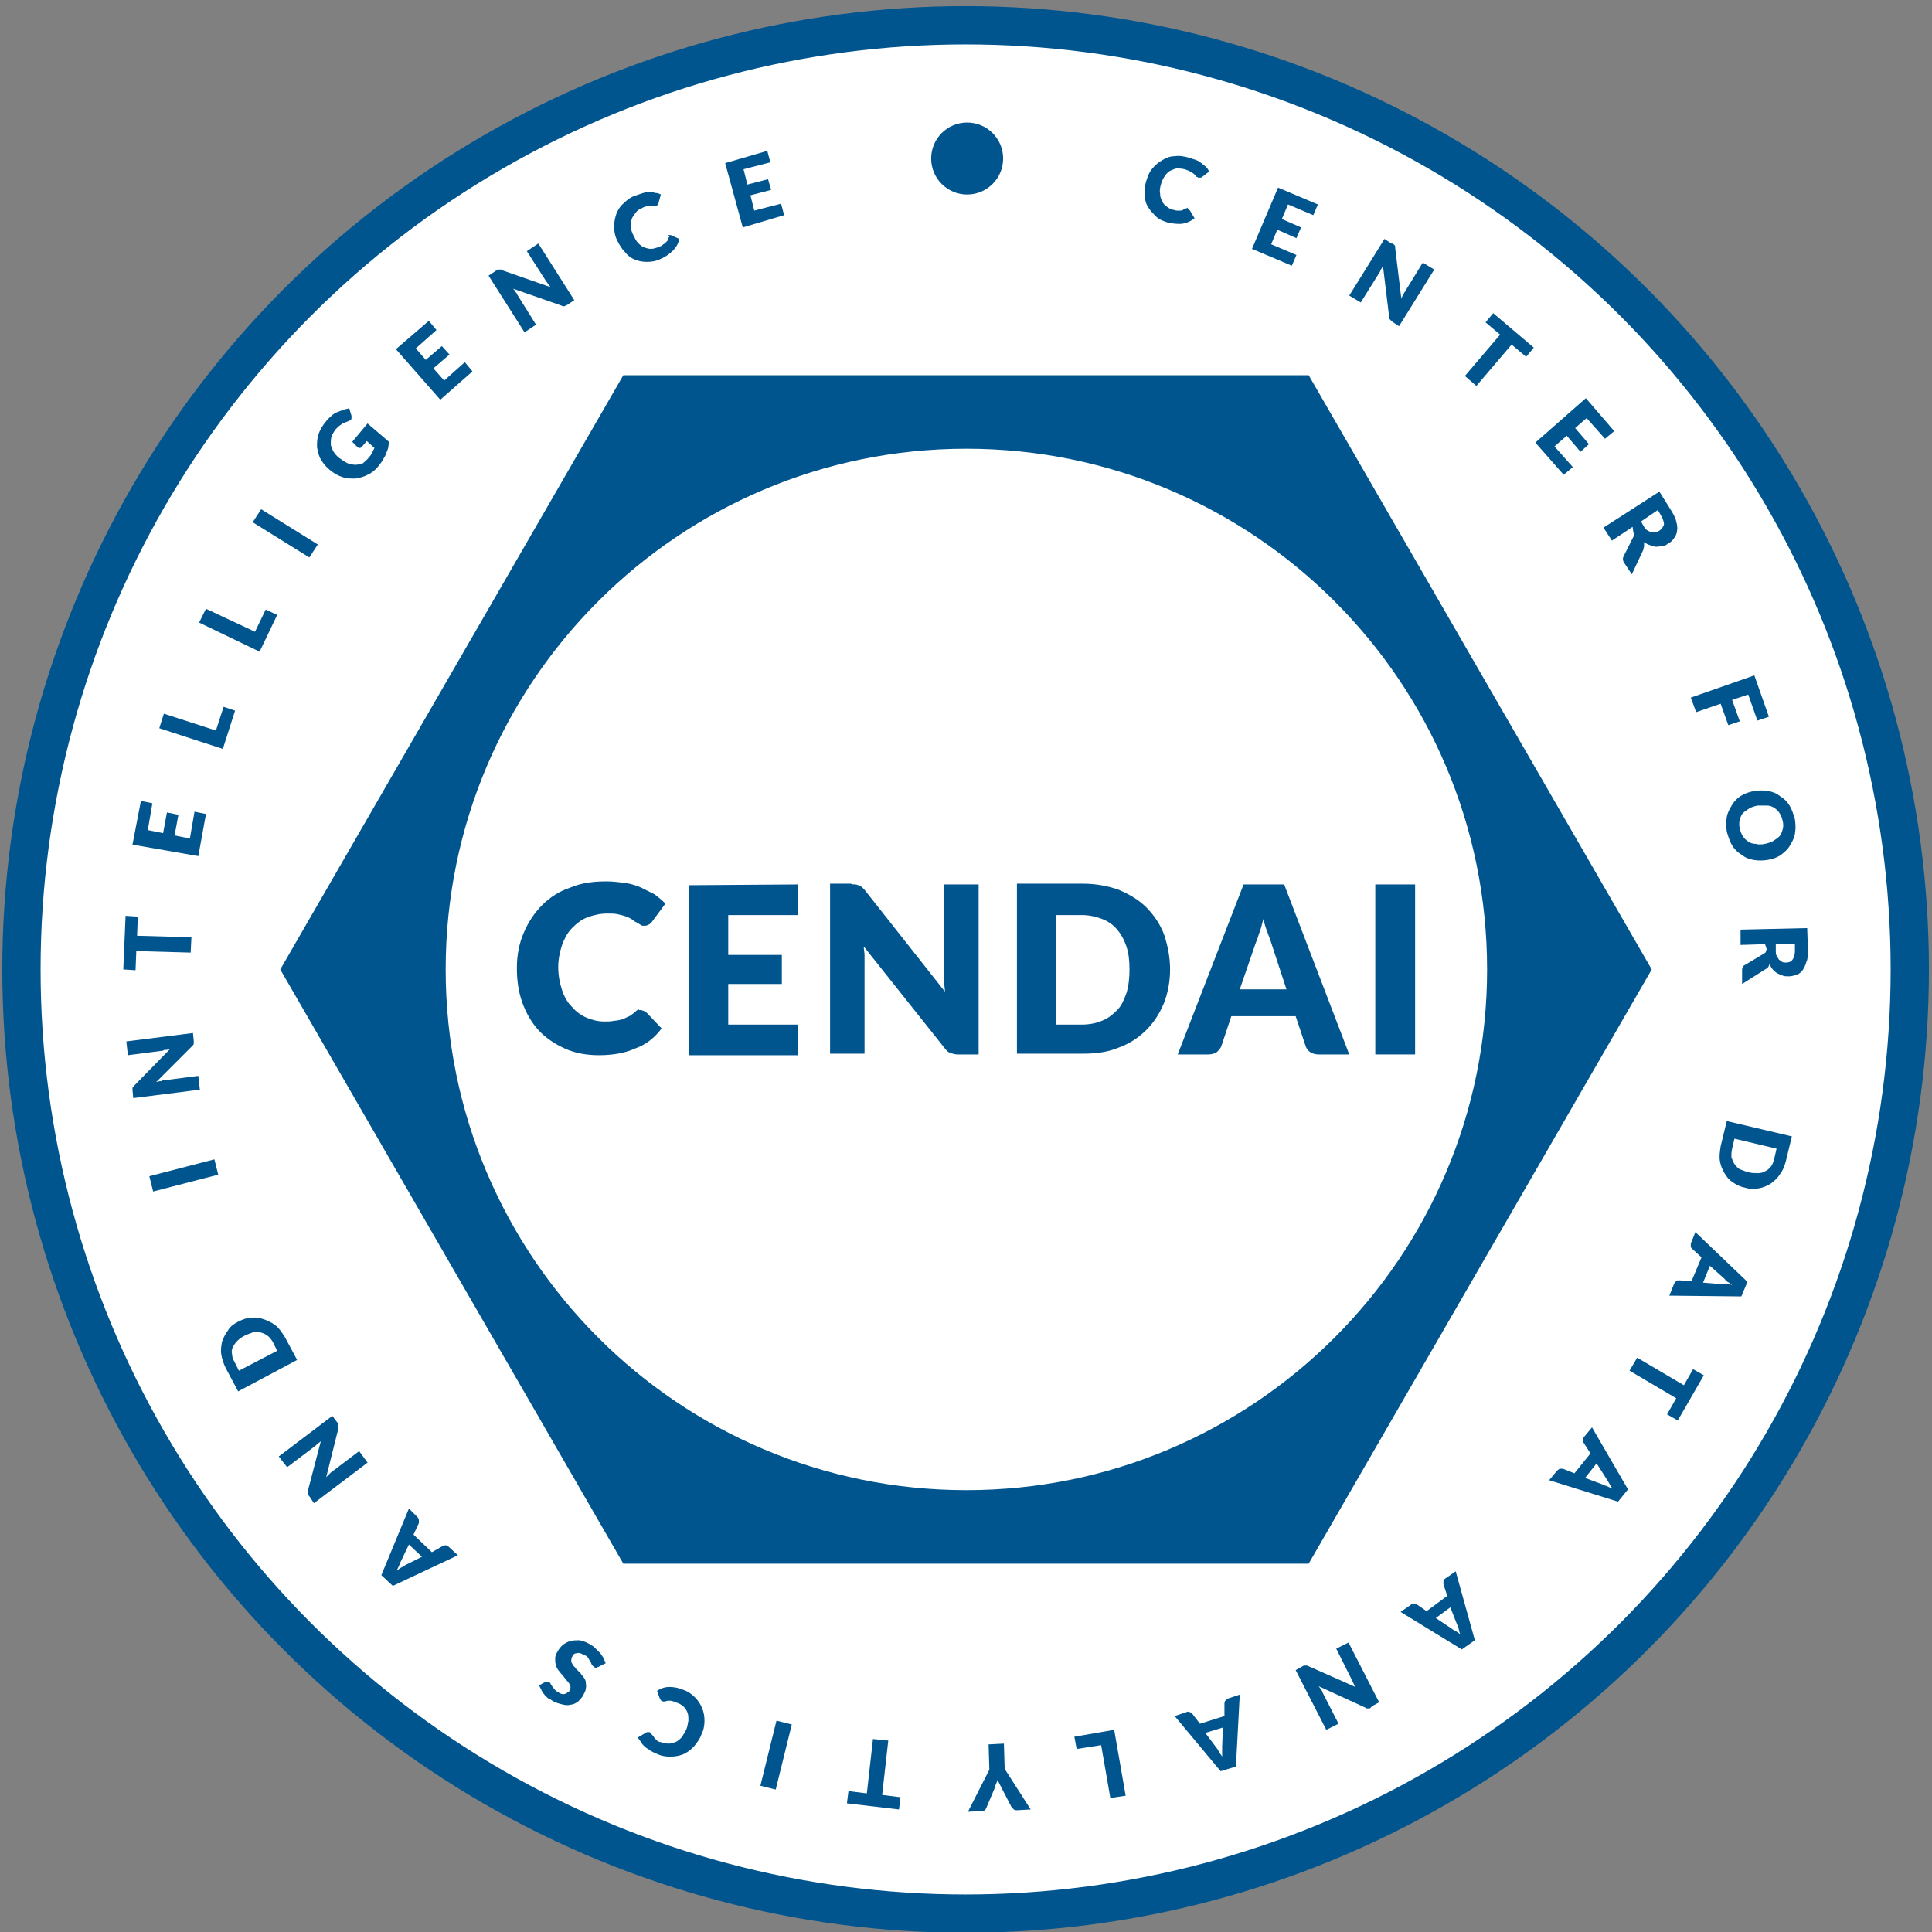 <?xml version="1.0" encoding="utf-8"?>
<!-- Generator: Adobe Illustrator 23.0.6, SVG Export Plug-In . SVG Version: 6.00 Build 0)  -->
<svg version="1.1" id="Vrstva_1" xmlns="http://www.w3.org/2000/svg" xmlns:xlink="http://www.w3.org/1999/xlink" x="0px" y="0px"
	 viewBox="0 0 252.3 252.3" style="enable-background:new 0 0 252.3 252.3;" xml:space="preserve">
<rect x="0" y="0" width="252.3" height="252.3" fill="#808080" stroke="none"/>
<style type="text/css">
	.st0{fill:#FFFFFF;stroke:#00558F;stroke-width:5;stroke-miterlimit:10;}
	.st1{fill:#00558F;}
	.st2{fill:#FFFFFF;}
</style>
<circle class="st0" cx="126.1" cy="126.6" r="123.3"/>
<g>
	<path class="st1" d="M155.2,27.3c0,0,0.1,0,0.1,0.1c0,0,0.1,0.1,0.1,0.1l0.6,1c-0.5,0.4-1,0.6-1.5,0.7c-0.6,0.1-1.2,0-1.9-0.1
		c-0.6-0.2-1.2-0.4-1.6-0.8c-0.4-0.4-0.8-0.8-1.1-1.3s-0.4-1-0.4-1.6c0-0.6,0-1.2,0.2-1.8c0.2-0.6,0.4-1.2,0.8-1.6
		c0.4-0.5,0.8-0.8,1.3-1.1c0.5-0.3,1-0.5,1.6-0.5c0.6-0.1,1.2,0,1.9,0.2c0.3,0.1,0.6,0.2,0.9,0.3c0.3,0.1,0.5,0.3,0.7,0.4
		c0.2,0.2,0.4,0.3,0.6,0.5c0.2,0.2,0.3,0.4,0.4,0.6l-0.9,0.7c-0.1,0-0.1,0.1-0.2,0.1c-0.1,0-0.2,0-0.3,0c-0.1,0-0.1-0.1-0.2-0.1
		c-0.1,0-0.1-0.1-0.2-0.2c-0.1-0.1-0.1-0.1-0.2-0.2s-0.2-0.1-0.3-0.2c-0.1-0.1-0.2-0.1-0.4-0.2c-0.1-0.1-0.3-0.1-0.5-0.2
		c-0.4-0.1-0.7-0.1-1-0.1c-0.3,0-0.6,0.2-0.9,0.3c-0.3,0.2-0.5,0.4-0.7,0.7c-0.2,0.3-0.4,0.7-0.5,1.1c-0.1,0.4-0.2,0.8-0.1,1.2
		c0,0.4,0.1,0.7,0.3,1c0.1,0.3,0.3,0.5,0.6,0.7c0.2,0.2,0.5,0.3,0.8,0.4c0.2,0,0.3,0.1,0.5,0.1c0.2,0,0.3,0,0.4,0
		c0.1,0,0.3,0,0.4-0.1s0.3-0.1,0.4-0.2c0.1,0,0.1,0,0.2-0.1C155.1,27.3,155.2,27.3,155.2,27.3z"/>
	<path class="st1" d="M172.1,26.7l-0.6,1.4l-3.3-1.4l-0.8,1.9l2.5,1.1l-0.6,1.4l-2.5-1.1l-0.8,1.9l3.3,1.4l-0.6,1.4l-5.2-2.2l3.4-8
		L172.1,26.7z"/>
	<path class="st1" d="M182,31.9c0,0,0.1,0.1,0.1,0.1c0,0,0.1,0.1,0.1,0.2c0,0.1,0,0.1,0,0.2L183,39c0.1-0.2,0.1-0.3,0.2-0.4
		c0.1-0.1,0.1-0.3,0.2-0.4l2.4-3.9l1.5,0.9l-4.6,7.4l-0.9-0.6c-0.1-0.1-0.2-0.2-0.3-0.3c-0.1-0.1-0.1-0.2-0.1-0.4l-0.8-6.6
		c-0.1,0.1-0.1,0.3-0.2,0.4c-0.1,0.1-0.1,0.2-0.2,0.4l-2.5,4l-1.5-0.9l4.6-7.4l0.9,0.6C181.9,31.8,181.9,31.8,182,31.9z"/>
	<path class="st1" d="M200.3,45.4l-1,1.2l-1.9-1.6l-4.6,5.4l-1.5-1.3l4.6-5.4l-1.9-1.6l1-1.2L200.3,45.4z"/>
	<path class="st1" d="M210.8,56.3l-1.2,1l-2.4-2.7l-1.5,1.3l1.8,2.1l-1.1,1l-1.8-2.1l-1.6,1.4l2.4,2.7l-1.2,1l-3.7-4.2l6.6-5.8
		L210.8,56.3z"/>
	<path class="st1" d="M213.2,68.8l-2.7,1.8l-1.1-1.7l7.3-4.7l1.5,2.4c0.3,0.5,0.6,1,0.7,1.5c0.1,0.4,0.2,0.8,0.1,1.2
		c0,0.4-0.2,0.7-0.4,1c-0.2,0.3-0.4,0.5-0.8,0.7c-0.2,0.2-0.5,0.3-0.7,0.3s-0.5,0.1-0.8,0.1c-0.3,0-0.5-0.1-0.8-0.2
		c-0.3-0.1-0.5-0.2-0.8-0.4c0,0.2,0,0.3,0,0.5s-0.1,0.3-0.1,0.5l-1.5,3.2l-1-1.5c-0.2-0.3-0.2-0.6-0.1-0.8l1.3-2.6
		c0.1-0.1,0.1-0.2,0.1-0.3c0-0.1-0.1-0.2-0.1-0.3L213.2,68.8z M214.3,68.1l0.4,0.7c0.1,0.2,0.3,0.4,0.5,0.5c0.2,0.1,0.3,0.2,0.5,0.2
		c0.2,0,0.3,0,0.5,0c0.2,0,0.3-0.1,0.5-0.2c0.3-0.2,0.5-0.5,0.6-0.8c0-0.3-0.1-0.7-0.4-1.2l-0.4-0.7L214.3,68.1z"/>
	<path class="st1" d="M231,93.6l-1.5,0.5l-1.2-3.4l-2.1,0.7l1,2.8l-1.5,0.5l-1-2.8l-3.2,1.1l-0.7-1.9l8.3-2.9L231,93.6z"/>
	<path class="st1" d="M230.8,112.3c-0.6,0.1-1.2,0.1-1.8,0c-0.6-0.1-1.1-0.3-1.6-0.7c-0.5-0.3-0.9-0.7-1.2-1.2
		c-0.3-0.5-0.5-1.1-0.7-1.8c-0.1-0.7-0.1-1.3,0-1.9c0.1-0.6,0.4-1.1,0.7-1.6c0.3-0.5,0.7-0.9,1.2-1.2c0.5-0.3,1.1-0.5,1.7-0.6
		c0.6-0.1,1.2-0.1,1.8,0c0.6,0.1,1.1,0.3,1.6,0.7c0.5,0.3,0.9,0.7,1.2,1.2c0.3,0.5,0.5,1.1,0.7,1.8c0.1,0.7,0.1,1.3,0,1.9
		c-0.1,0.6-0.4,1.1-0.7,1.6c-0.3,0.5-0.7,0.8-1.2,1.2C232,112,231.5,112.2,230.8,112.3z M230.5,110.2c0.4-0.1,0.8-0.2,1.1-0.4
		c0.3-0.2,0.6-0.4,0.8-0.6c0.2-0.3,0.3-0.5,0.4-0.9c0.1-0.3,0.1-0.7,0-1.1c-0.1-0.4-0.2-0.7-0.4-1c-0.2-0.3-0.4-0.5-0.7-0.7
		c-0.3-0.2-0.6-0.3-1-0.3c-0.4,0-0.8,0-1.2,0c-0.4,0.1-0.8,0.2-1.1,0.4c-0.3,0.2-0.6,0.4-0.8,0.6c-0.2,0.2-0.3,0.5-0.4,0.9
		c-0.1,0.3-0.1,0.7,0,1.1c0.1,0.4,0.2,0.7,0.4,1c0.2,0.3,0.4,0.5,0.7,0.7c0.3,0.2,0.6,0.3,1,0.3C229.6,110.3,230,110.3,230.5,110.2z
		"/>
	<path class="st1" d="M230.5,123.3l-3.2,0.1l0-2l8.7-0.2l0.1,2.8c0,0.6,0,1.2-0.2,1.6c-0.1,0.4-0.3,0.8-0.5,1.1
		c-0.2,0.3-0.5,0.5-0.8,0.6c-0.3,0.1-0.7,0.2-1,0.2c-0.3,0-0.6,0-0.8-0.1c-0.3-0.1-0.5-0.2-0.7-0.3c-0.2-0.1-0.4-0.3-0.6-0.5
		c-0.2-0.2-0.3-0.5-0.4-0.7c-0.1,0.1-0.1,0.3-0.2,0.4c-0.1,0.1-0.2,0.2-0.4,0.3l-3,1.9l0-1.8c0-0.3,0.1-0.6,0.4-0.7l2.5-1.5
		c0.1-0.1,0.2-0.1,0.2-0.2c0-0.1,0.1-0.2,0.1-0.4L230.5,123.3z M231.9,123.3l0,0.8c0,0.3,0,0.5,0.1,0.7s0.2,0.3,0.3,0.5
		c0.1,0.1,0.3,0.2,0.4,0.3c0.2,0.1,0.3,0.1,0.5,0.1c0.4,0,0.7-0.1,0.9-0.4s0.3-0.6,0.3-1.2l0-0.8L231.9,123.3z"/>
	<path class="st1" d="M227.9,155.1c-0.6-0.1-1.2-0.4-1.6-0.7c-0.5-0.3-0.8-0.7-1.1-1.2c-0.3-0.5-0.5-1-0.6-1.6
		c-0.1-0.6,0-1.2,0.1-1.9l0.8-3.3l8.5,2l-0.8,3.3c-0.2,0.7-0.4,1.2-0.8,1.7c-0.3,0.5-0.8,0.9-1.2,1.2c-0.5,0.3-1,0.5-1.6,0.6
		C229.1,155.3,228.5,155.3,227.9,155.1z M228.4,153.1c0.4,0.1,0.8,0.1,1.2,0.1c0.4,0,0.7-0.1,1-0.3c0.3-0.1,0.5-0.4,0.7-0.6
		c0.2-0.3,0.3-0.6,0.4-1l0.3-1.3l-5.5-1.3l-0.3,1.3c-0.1,0.4-0.1,0.7-0.1,1.1c0.1,0.3,0.2,0.6,0.4,0.9c0.2,0.3,0.4,0.5,0.7,0.7
		C227.6,152.8,227.9,153,228.4,153.1z"/>
	<path class="st1" d="M218,169.2l0.6-1.5c0.1-0.2,0.2-0.3,0.3-0.4c0.1-0.1,0.2-0.1,0.4-0.1l1.6,0.1l1.3-3.1l-1.2-1.1
		c-0.1-0.1-0.2-0.2-0.2-0.3c0-0.1,0-0.3,0-0.4l0.6-1.5l6.8,6.5l-0.8,1.9L218,169.2z M223.3,165.3l-0.9,2.2l2.5,0.2
		c0.2,0,0.4,0,0.6,0c0.2,0,0.4,0,0.7,0.1c-0.2-0.2-0.4-0.3-0.6-0.4c-0.2-0.1-0.3-0.3-0.4-0.4L223.3,165.3z"/>
	<path class="st1" d="M219.1,185.5l-1.4-0.8l1.2-2.1l-6.1-3.6l1-1.7l6.1,3.6l1.2-2.1l1.4,0.8L219.1,185.5z"/>
	<path class="st1" d="M202.3,193.3l1-1.2c0.1-0.1,0.2-0.2,0.4-0.3c0.1,0,0.3,0,0.4,0l1.5,0.6l2.1-2.6l-0.9-1.4
		c-0.1-0.1-0.1-0.2-0.1-0.4c0-0.1,0.1-0.3,0.2-0.4l1-1.2l4.7,8.1l-1.3,1.6L202.3,193.3z M208.5,191.1l-1.5,1.9l2.4,0.9
		c0.1,0.1,0.3,0.1,0.5,0.2c0.2,0.1,0.4,0.2,0.7,0.3c-0.2-0.2-0.3-0.4-0.4-0.6c-0.1-0.2-0.2-0.3-0.3-0.5L208.5,191.1z"/>
	<path class="st1" d="M182.9,210.5l1.3-0.9c0.1-0.1,0.3-0.2,0.4-0.2c0.1,0,0.3,0,0.4,0.1l1.3,0.9l2.7-2l-0.5-1.5c0-0.1,0-0.2,0-0.4
		c0-0.1,0.1-0.3,0.3-0.4l1.3-0.9l2.5,9l-1.7,1.2L182.9,210.5z M189.4,209.9l-1.9,1.4l2.1,1.4c0.1,0.1,0.3,0.2,0.5,0.3
		c0.2,0.1,0.4,0.3,0.6,0.4c-0.1-0.2-0.2-0.5-0.2-0.7c-0.1-0.2-0.1-0.4-0.2-0.5L189.4,209.9z"/>
	<path class="st1" d="M178.9,223.1c-0.1,0-0.1,0-0.2,0c-0.1,0-0.1,0-0.2,0c-0.1,0-0.1,0-0.2-0.1l-6.1-2.8c0.1,0.1,0.2,0.3,0.3,0.4
		c0.1,0.1,0.2,0.3,0.2,0.4l2.1,4.1l-1.6,0.8l-4-7.8l0.9-0.5c0.1-0.1,0.3-0.1,0.4-0.1c0.1,0,0.3,0,0.4,0.1l6.1,2.7
		c-0.1-0.1-0.2-0.3-0.2-0.4c-0.1-0.1-0.1-0.2-0.2-0.4l-2.1-4.2l1.6-0.8l4,7.8l-0.9,0.5C179,223,178.9,223.1,178.9,223.1z"/>
	<path class="st1" d="M153.4,224.1l1.5-0.5c0.2-0.1,0.3-0.1,0.5,0c0.1,0,0.2,0.1,0.3,0.2l1,1.3l3.2-1l0-1.6c0-0.1,0-0.2,0.1-0.4
		c0.1-0.1,0.2-0.2,0.4-0.3l1.5-0.5l-0.5,9.4l-2,0.6L153.4,224.1z M159.7,225.6l-2.3,0.7l1.5,2c0.1,0.1,0.2,0.3,0.3,0.5
		c0.1,0.2,0.3,0.4,0.4,0.6c0-0.3,0-0.5,0-0.7c0-0.2,0-0.4,0-0.6L159.7,225.6z"/>
	<path class="st1" d="M143.8,227.9l-3.2,0.5l-0.3-1.6l5.2-0.9l1.5,8.6l-2,0.3L143.8,227.9z"/>
	<path class="st1" d="M129.2,231.1l-0.1-3.3l2-0.1l0.1,3.3l3.4,5.3l-1.8,0.1c-0.2,0-0.3,0-0.4-0.1c-0.1-0.1-0.2-0.2-0.3-0.3
		l-1.3-2.5c-0.1-0.2-0.2-0.4-0.3-0.6c-0.1-0.2-0.2-0.3-0.2-0.5c-0.1,0.2-0.1,0.3-0.2,0.5c-0.1,0.2-0.2,0.4-0.2,0.6l-1.1,2.6
		c0,0.1-0.1,0.1-0.1,0.2c0,0.1-0.1,0.1-0.1,0.1c-0.1,0-0.1,0.1-0.2,0.1c-0.1,0-0.1,0-0.2,0l-1.8,0.1L129.2,231.1z"/>
	<path class="st1" d="M110.6,235.5l0.2-1.6l2.4,0.3l0.8-7.1l2,0.2l-0.8,7.1l2.4,0.3l-0.2,1.6L110.6,235.5z"/>
	<path class="st1" d="M101.4,224.7l2,0.5l-2.1,8.5l-2-0.5L101.4,224.7z"/>
	<path class="st1" d="M86.4,222.1c0,0-0.1,0-0.1-0.1c0,0-0.1-0.1-0.1-0.1l-0.4-1.1c0.5-0.3,1-0.5,1.6-0.5c0.6,0,1.2,0.1,1.9,0.4
		c0.6,0.2,1.1,0.6,1.5,1c0.4,0.4,0.7,0.9,0.9,1.4c0.2,0.5,0.3,1,0.3,1.6s-0.1,1.2-0.4,1.8c-0.2,0.6-0.6,1.1-1,1.6
		c-0.4,0.4-0.9,0.8-1.4,1c-0.5,0.2-1.1,0.3-1.7,0.3c-0.6,0-1.2-0.1-1.8-0.4c-0.3-0.1-0.6-0.3-0.8-0.4c-0.2-0.2-0.5-0.3-0.7-0.5
		c-0.2-0.2-0.4-0.4-0.5-0.6c-0.1-0.2-0.3-0.4-0.4-0.6l1-0.6c0.1,0,0.1-0.1,0.2-0.1c0.1,0,0.2,0,0.3,0c0.1,0,0.1,0.1,0.2,0.1
		c0,0.1,0.1,0.1,0.1,0.2c0.1,0.1,0.1,0.1,0.2,0.2s0.1,0.2,0.2,0.3c0.1,0.1,0.2,0.2,0.3,0.3c0.1,0.1,0.3,0.2,0.5,0.2
		c0.3,0.1,0.7,0.2,1,0.2c0.3,0,0.6-0.1,0.9-0.2s0.6-0.4,0.8-0.6c0.2-0.3,0.4-0.6,0.6-1c0.2-0.4,0.2-0.8,0.3-1.2c0-0.4,0-0.7-0.1-1
		c-0.1-0.3-0.3-0.6-0.5-0.8c-0.2-0.2-0.5-0.4-0.8-0.5c-0.2-0.1-0.3-0.1-0.5-0.2c-0.1,0-0.3-0.1-0.4-0.1c-0.1,0-0.3,0-0.4,0
		c-0.1,0-0.3,0.1-0.4,0.1c-0.1,0-0.1,0-0.2,0C86.5,222.2,86.5,222.1,86.4,222.1z"/>
	<path class="st1" d="M71.1,219.7c0.1-0.1,0.2-0.1,0.3-0.1c0.1,0,0.2,0,0.3,0.1c0.1,0,0.2,0.1,0.2,0.2c0.1,0.1,0.1,0.2,0.2,0.3
		c0.1,0.1,0.2,0.3,0.3,0.4c0.1,0.1,0.3,0.3,0.5,0.4c0.3,0.2,0.6,0.3,0.9,0.2c0.2-0.1,0.4-0.2,0.6-0.4c0.1-0.2,0.1-0.3,0.1-0.5
		s-0.1-0.3-0.2-0.5c-0.1-0.2-0.3-0.3-0.4-0.5c-0.2-0.2-0.3-0.4-0.5-0.6c-0.2-0.2-0.3-0.4-0.5-0.6c-0.1-0.2-0.3-0.4-0.3-0.7
		c-0.1-0.2-0.1-0.5-0.1-0.8c0-0.3,0.1-0.6,0.3-0.9c0.2-0.4,0.4-0.6,0.7-0.9c0.3-0.2,0.6-0.4,1-0.5c0.4-0.1,0.7-0.1,1.2-0.1
		c0.4,0.1,0.8,0.2,1.3,0.5c0.2,0.1,0.5,0.3,0.7,0.5c0.2,0.2,0.4,0.4,0.6,0.6c0.2,0.2,0.3,0.4,0.5,0.7c0.1,0.2,0.2,0.5,0.3,0.7
		l-1,0.5c-0.1,0-0.2,0.1-0.2,0.1c-0.1,0-0.2,0-0.3-0.1c-0.1-0.1-0.2-0.1-0.3-0.3c-0.1-0.1-0.1-0.3-0.2-0.4c-0.1-0.2-0.2-0.3-0.3-0.5
		c-0.1-0.2-0.3-0.3-0.6-0.4c-0.3-0.2-0.6-0.3-0.9-0.2c-0.3,0-0.5,0.2-0.6,0.5c-0.1,0.2-0.1,0.4-0.1,0.5c0,0.2,0.1,0.3,0.2,0.5
		c0.1,0.2,0.3,0.3,0.4,0.5c0.2,0.2,0.3,0.3,0.5,0.5c0.2,0.2,0.3,0.4,0.5,0.6c0.1,0.2,0.3,0.4,0.3,0.7s0.1,0.5,0,0.8
		c0,0.3-0.2,0.6-0.4,1c-0.2,0.3-0.4,0.5-0.6,0.7c-0.3,0.2-0.6,0.4-0.9,0.4c-0.3,0.1-0.7,0.1-1.1,0c-0.4-0.1-0.8-0.2-1.2-0.4
		c-0.2-0.1-0.4-0.3-0.7-0.4c-0.2-0.2-0.4-0.3-0.5-0.5c-0.2-0.2-0.3-0.4-0.4-0.6c-0.1-0.2-0.2-0.4-0.3-0.6L71.1,219.7z"/>
	<path class="st1" d="M53.4,197l1.1,1.1c0.1,0.1,0.2,0.3,0.2,0.4c0,0.1,0,0.3,0,0.4l-0.7,1.5l2.4,2.3l1.4-0.8
		c0.1-0.1,0.2-0.1,0.4-0.1c0.1,0,0.3,0.1,0.4,0.2l1.2,1.1l-8.5,4l-1.5-1.4L53.4,197z M55.1,203.3l-1.7-1.6l-1.1,2.3
		c-0.1,0.1-0.1,0.3-0.2,0.5c-0.1,0.2-0.2,0.4-0.3,0.6c0.2-0.1,0.4-0.3,0.6-0.4c0.2-0.1,0.4-0.2,0.5-0.3L55.1,203.3z"/>
	<path class="st1" d="M40.3,195.3c0-0.1-0.1-0.1-0.1-0.2c0-0.1,0-0.1,0-0.2c0-0.1,0-0.1,0-0.2l1.7-6.5c-0.1,0.1-0.2,0.2-0.4,0.3
		c-0.1,0.1-0.2,0.2-0.3,0.3l-3.7,2.8l-1.1-1.4l7-5.3l0.6,0.8c0.1,0.1,0.2,0.2,0.2,0.4c0,0.1,0,0.3,0,0.4l-1.6,6.4
		c0.1-0.1,0.2-0.2,0.3-0.3c0.1-0.1,0.2-0.2,0.3-0.3l3.7-2.8L48,191l-7,5.3l-0.6-0.9C40.4,195.4,40.3,195.3,40.3,195.3z"/>
	<path class="st1" d="M31.1,172.6c0.6-0.3,1.1-0.5,1.7-0.5c0.6-0.1,1.1,0,1.7,0.2c0.5,0.2,1,0.4,1.5,0.8c0.5,0.4,0.8,0.9,1.2,1.5
		l1.6,3l-7.7,4.1l-1.6-3c-0.3-0.6-0.5-1.2-0.6-1.8c-0.1-0.6,0-1.2,0.1-1.7c0.2-0.5,0.4-1,0.8-1.5C30,173.3,30.5,172.9,31.1,172.6z
		 M32,174.4c-0.4,0.2-0.7,0.4-1,0.7c-0.3,0.3-0.4,0.5-0.6,0.8c-0.1,0.3-0.2,0.6-0.1,0.9c0,0.3,0.1,0.7,0.3,1l0.6,1.2l5-2.6l-0.6-1.2
		c-0.2-0.3-0.4-0.6-0.7-0.8s-0.5-0.3-0.9-0.4s-0.6-0.1-1,0C32.8,174.1,32.4,174.2,32,174.4z"/>
	<path class="st1" d="M28,151.4l0.5,2l-8.5,2.2l-0.5-2L28,151.4z"/>
	<path class="st1" d="M17.3,142.3c0-0.1,0-0.1,0-0.2c0-0.1,0-0.1,0.1-0.1c0,0,0.1-0.1,0.1-0.2l4.7-4.8c-0.2,0-0.3,0.1-0.5,0.1
		c-0.2,0-0.3,0-0.4,0.1l-4.6,0.6l-0.2-1.8l8.7-1.1l0.1,1c0,0.2,0,0.3,0,0.4c0,0.1-0.1,0.2-0.2,0.3l-4.7,4.7c0.1,0,0.3-0.1,0.4-0.1
		c0.1,0,0.3,0,0.4-0.1l4.7-0.6l0.2,1.8l-8.7,1.1l-0.1-1.1C17.3,142.5,17.3,142.4,17.3,142.3z"/>
	<path class="st1" d="M16.4,119.6l1.6,0.1l-0.1,2.5l7.1,0.2l-0.1,2l-7.1-0.2l-0.1,2.5l-1.6-0.1L16.4,119.6z"/>
	<path class="st1" d="M18.4,104.6l1.5,0.3l-0.6,3.5l2,0.4l0.5-2.7l1.5,0.3l-0.5,2.7l2,0.4l0.6-3.5l1.5,0.3l-1,5.5l-8.6-1.5
		L18.4,104.6z"/>
	<path class="st1" d="M28.2,95.4l1-3.1l1.5,0.5l-1.6,5l-8.3-2.7l0.6-1.9L28.2,95.4z"/>
	<path class="st1" d="M33.3,82.5l1.4-2.9l1.5,0.7l-2.3,4.8L26,81.3l0.9-1.8L33.3,82.5z"/>
	<path class="st1" d="M41.5,71.1l-1.1,1.7L33,68.2l1.1-1.7L41.5,71.1z"/>
	<path class="st1" d="M48.2,59.7c0.2-0.2,0.3-0.4,0.4-0.6c0.1-0.2,0.2-0.4,0.3-0.6l-1-0.9l-0.6,0.7c-0.1,0.1-0.2,0.2-0.3,0.2
		c-0.1,0-0.2,0-0.3-0.1L46,57.7l2-2.4l2.8,2.4c0,0.3-0.1,0.5-0.1,0.8c-0.1,0.3-0.2,0.5-0.3,0.8c-0.1,0.3-0.3,0.5-0.4,0.8
		c-0.2,0.3-0.4,0.5-0.6,0.8c-0.4,0.5-0.9,0.9-1.4,1.1c-0.5,0.3-1.1,0.4-1.6,0.5c-0.6,0-1.1,0-1.7-0.2c-0.6-0.2-1.1-0.5-1.6-0.9
		c-0.5-0.4-0.9-0.9-1.2-1.4c-0.3-0.5-0.4-1.1-0.5-1.6c0-0.6,0-1.1,0.2-1.7c0.2-0.6,0.5-1.1,1-1.7c0.2-0.3,0.5-0.5,0.7-0.7
		s0.5-0.4,0.8-0.5c0.3-0.1,0.5-0.2,0.8-0.3c0.3-0.1,0.5-0.1,0.7-0.2l0.3,1c0,0.1,0,0.2,0,0.3c0,0.1,0,0.2-0.1,0.2
		c-0.1,0.1-0.2,0.2-0.3,0.2c-0.2,0.1-0.3,0.1-0.5,0.2c-0.1,0.1-0.3,0.1-0.4,0.2c-0.1,0.1-0.3,0.2-0.4,0.3c-0.1,0.1-0.2,0.2-0.4,0.4
		c-0.2,0.3-0.4,0.6-0.5,0.9c-0.1,0.3-0.1,0.6-0.1,1c0,0.3,0.2,0.6,0.3,0.9c0.2,0.3,0.4,0.6,0.8,0.9c0.4,0.3,0.7,0.5,1.1,0.7
		c0.4,0.1,0.7,0.2,1,0.2c0.3,0,0.7-0.1,1-0.2C47.7,60.2,48,60,48.2,59.7z"/>
	<path class="st1" d="M56,41.9l1,1.2l-2.7,2.4l1.3,1.5l2.1-1.8l1,1.1l-2.1,1.8l1.4,1.6l2.7-2.4l1,1.2l-4.2,3.7l-5.8-6.6L56,41.9z"/>
	<path class="st1" d="M65,35.2c0.1,0,0.1,0,0.2,0c0.1,0,0.1,0,0.2,0c0.1,0,0.1,0,0.2,0.1l6.3,2.2c-0.1-0.1-0.2-0.3-0.3-0.4
		c-0.1-0.1-0.2-0.3-0.3-0.4l-2.5-3.9l1.5-1l4.7,7.4l-0.9,0.6c-0.1,0.1-0.3,0.1-0.4,0.2c-0.1,0-0.3,0-0.4-0.1L67,37.7
		c0.1,0.1,0.2,0.2,0.3,0.4c0.1,0.1,0.2,0.2,0.2,0.3l2.5,4l-1.5,1l-4.7-7.4l0.9-0.6C64.8,35.3,64.9,35.3,65,35.2z"/>
	<path class="st1" d="M87.3,30.7c0,0,0.1,0,0.1,0c0.1,0,0.1,0,0.2,0l1.1,0.5c-0.1,0.6-0.4,1.1-0.8,1.5c-0.4,0.4-0.9,0.8-1.6,1.1
		c-0.6,0.3-1.2,0.4-1.8,0.4c-0.6,0-1.1-0.1-1.6-0.3c-0.5-0.2-0.9-0.5-1.3-1c-0.4-0.4-0.7-0.9-1-1.5c-0.3-0.6-0.4-1.2-0.4-1.8
		c0-0.6,0.1-1.1,0.3-1.7c0.2-0.5,0.5-1,1-1.4c0.4-0.4,0.9-0.8,1.6-1c0.3-0.1,0.6-0.2,0.9-0.3c0.3-0.1,0.6-0.1,0.8-0.1
		c0.3,0,0.5,0,0.8,0.1c0.3,0,0.5,0.1,0.7,0.2l-0.3,1.1c0,0.1,0,0.1-0.1,0.2c0,0.1-0.1,0.1-0.2,0.2c-0.1,0-0.1,0-0.2,0
		c-0.1,0-0.1,0-0.2,0s-0.2,0-0.3,0c-0.1,0-0.2,0-0.3,0c-0.1,0-0.3,0-0.4,0.1c-0.2,0-0.3,0.1-0.5,0.2c-0.3,0.1-0.6,0.3-0.8,0.6
		s-0.4,0.5-0.5,0.8c-0.1,0.3-0.1,0.6-0.1,1c0,0.4,0.1,0.7,0.3,1.1c0.2,0.4,0.4,0.8,0.6,1s0.5,0.5,0.8,0.6c0.3,0.1,0.6,0.2,0.9,0.2
		c0.3,0,0.6-0.1,0.9-0.2c0.2-0.1,0.3-0.1,0.5-0.2c0.1-0.1,0.2-0.2,0.4-0.3c0.1-0.1,0.2-0.2,0.3-0.3c0.1-0.1,0.2-0.2,0.2-0.4
		c0-0.1,0.1-0.1,0.1-0.2C87.2,30.8,87.2,30.7,87.3,30.7z"/>
	<path class="st1" d="M100.2,19.7l0.4,1.5l-3.5,0.9l0.5,2l2.7-0.7l0.4,1.4l-2.7,0.7l0.5,2l3.5-0.9l0.4,1.5L97,29.7l-2.3-8.4
		L100.2,19.7z"/>
</g>
<polygon class="st1" points="81.4,204.2 36.6,126.6 81.4,49 170.9,49 215.7,126.6 170.9,204.2 "/>
<path class="st2" d="M194.2,126.6c0,37.6-30.5,68-68,68c-37.6,0-68-30.5-68-68c0-37.6,30.5-68,68-68
	C163.7,58.6,194.2,89,194.2,126.6z"/>
<circle class="st1" cx="126.3" cy="20.7" r="4.7"/>
<g>
	<path class="st1" d="M83.6,131.9c0.1,0,0.2,0,0.4,0.1c0.1,0,0.2,0.1,0.4,0.2l2,2.1c-0.9,1.2-2,2.1-3.4,2.6
		c-1.3,0.6-2.9,0.9-4.8,0.9c-1.7,0-3.2-0.3-4.5-0.9c-1.3-0.6-2.5-1.4-3.4-2.4c-0.9-1-1.6-2.2-2.1-3.6c-0.5-1.4-0.7-2.9-0.7-4.5
		c0-1.7,0.3-3.2,0.9-4.6c0.6-1.4,1.4-2.6,2.4-3.6c1-1,2.2-1.8,3.7-2.3c1.4-0.6,3-0.8,4.7-0.8c0.8,0,1.6,0.1,2.4,0.2
		c0.7,0.1,1.4,0.3,2.1,0.6c0.6,0.3,1.2,0.6,1.8,0.9c0.5,0.4,1,0.8,1.4,1.2l-1.7,2.3c-0.1,0.1-0.2,0.3-0.4,0.4
		c-0.2,0.1-0.4,0.2-0.6,0.2c-0.2,0-0.4,0-0.5-0.1c-0.2-0.1-0.3-0.2-0.5-0.3c-0.2-0.1-0.4-0.2-0.6-0.4c-0.2-0.1-0.5-0.3-0.8-0.4
		c-0.3-0.1-0.6-0.2-1.1-0.3c-0.4-0.1-0.9-0.1-1.4-0.1c-0.9,0-1.8,0.2-2.6,0.5c-0.8,0.3-1.4,0.8-2,1.4c-0.6,0.6-1,1.4-1.3,2.2
		c-0.3,0.9-0.5,1.9-0.5,2.9c0,1.1,0.2,2.1,0.5,3c0.3,0.9,0.7,1.6,1.3,2.2c0.5,0.6,1.2,1.1,1.9,1.4c0.7,0.3,1.5,0.5,2.3,0.5
		c0.5,0,0.9,0,1.3-0.1c0.4,0,0.7-0.1,1.1-0.2c0.3-0.1,0.6-0.3,0.9-0.4c0.3-0.2,0.6-0.4,0.9-0.7c0.1-0.1,0.3-0.2,0.4-0.3
		C83.3,132,83.5,131.9,83.6,131.9z"/>
	<path class="st1" d="M104.2,115.5v4h-9.1v5.2h7v3.8h-7v5.3h9.1v4H90v-22.2L104.2,115.5L104.2,115.5z"/>
	<path class="st1" d="M111.7,115.5c0.2,0,0.3,0.1,0.4,0.1c0.1,0.1,0.2,0.1,0.4,0.2c0.1,0.1,0.2,0.2,0.4,0.4l10.5,13.3
		c0-0.4-0.1-0.8-0.1-1.2c0-0.4,0-0.8,0-1.1v-11.7h4.5v22.2h-2.7c-0.4,0-0.7-0.1-1-0.2c-0.3-0.1-0.5-0.3-0.8-0.7l-10.5-13.2
		c0,0.4,0.1,0.8,0.1,1.1c0,0.4,0,0.7,0,1v11.9h-4.5v-22.2h2.7C111.3,115.5,111.5,115.5,111.7,115.5z"/>
	<path class="st1" d="M152.8,126.6c0,1.6-0.3,3.1-0.8,4.4c-0.6,1.4-1.3,2.5-2.3,3.5c-1,1-2.2,1.8-3.6,2.3c-1.4,0.6-3,0.8-4.7,0.8
		h-8.6v-22.2h8.6c1.7,0,3.3,0.3,4.7,0.8c1.4,0.6,2.6,1.3,3.6,2.3c1,1,1.8,2.2,2.3,3.5C152.5,123.5,152.8,125,152.8,126.6z
		 M147.5,126.6c0-1.1-0.1-2.1-0.4-3c-0.3-0.9-0.7-1.6-1.2-2.2c-0.5-0.6-1.2-1.1-2-1.4c-0.8-0.3-1.7-0.5-2.6-0.5h-3.4v14.3h3.4
		c1,0,1.9-0.2,2.6-0.5c0.8-0.3,1.4-0.8,2-1.4s0.9-1.4,1.2-2.2C147.4,128.7,147.5,127.7,147.5,126.6z"/>
	<path class="st1" d="M176.2,137.7h-4c-0.4,0-0.8-0.1-1.1-0.3c-0.3-0.2-0.5-0.5-0.6-0.8l-1.3-3.9h-8.4l-1.3,3.9
		c-0.1,0.3-0.3,0.5-0.6,0.8c-0.3,0.2-0.7,0.3-1.1,0.3h-4l8.6-22.2h5.3L176.2,137.7z M161.9,129.2h6.1l-2-6.1
		c-0.1-0.4-0.3-0.8-0.5-1.4c-0.2-0.5-0.4-1.1-0.5-1.7c-0.2,0.6-0.3,1.2-0.5,1.7c-0.2,0.5-0.3,1-0.5,1.4L161.9,129.2z"/>
	<path class="st1" d="M184.8,137.7h-5.2v-22.2h5.2V137.7z"/>
</g>
</svg>
